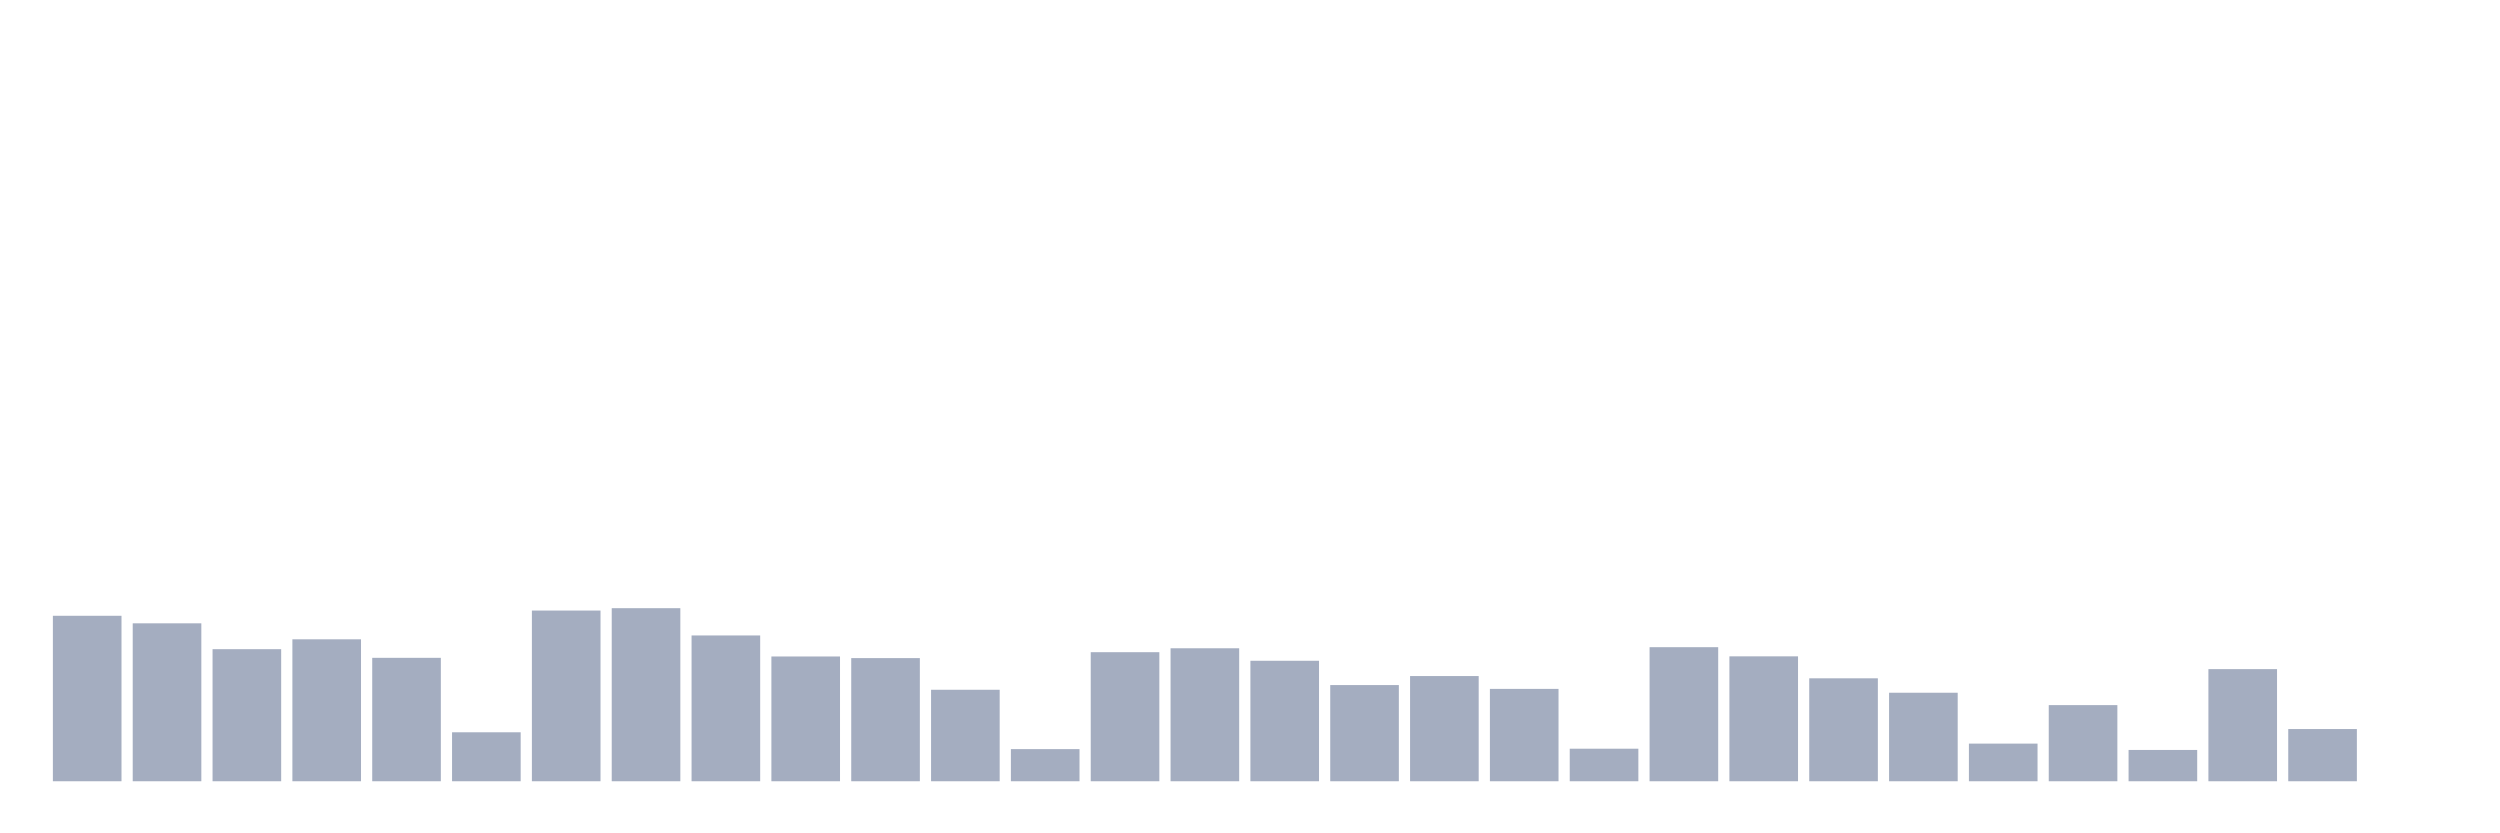 <svg xmlns="http://www.w3.org/2000/svg" viewBox="0 0 480 160"><g transform="translate(10,10)"><rect class="bar" x="0.153" width="13.175" y="108.231" height="31.769" fill="rgb(164,173,192)"></rect><rect class="bar" x="15.482" width="13.175" y="109.678" height="30.322" fill="rgb(164,173,192)"></rect><rect class="bar" x="30.81" width="13.175" y="114.642" height="25.358" fill="rgb(164,173,192)"></rect><rect class="bar" x="46.138" width="13.175" y="112.747" height="27.253" fill="rgb(164,173,192)"></rect><rect class="bar" x="61.466" width="13.175" y="116.303" height="23.697" fill="rgb(164,173,192)"></rect><rect class="bar" x="76.794" width="13.175" y="130.598" height="9.402" fill="rgb(164,173,192)"></rect><rect class="bar" x="92.123" width="13.175" y="107.226" height="32.774" fill="rgb(164,173,192)"></rect><rect class="bar" x="107.451" width="13.175" y="106.771" height="33.229" fill="rgb(164,173,192)"></rect><rect class="bar" x="122.779" width="13.175" y="112.008" height="27.992" fill="rgb(164,173,192)"></rect><rect class="bar" x="138.107" width="13.175" y="116.044" height="23.956" fill="rgb(164,173,192)"></rect><rect class="bar" x="153.436" width="13.175" y="116.355" height="23.645" fill="rgb(164,173,192)"></rect><rect class="bar" x="168.764" width="13.175" y="122.435" height="17.565" fill="rgb(164,173,192)"></rect><rect class="bar" x="184.092" width="13.175" y="133.829" height="6.171" fill="rgb(164,173,192)"></rect><rect class="bar" x="199.42" width="13.175" y="115.22" height="24.78" fill="rgb(164,173,192)"></rect><rect class="bar" x="214.748" width="13.175" y="114.467" height="25.533" fill="rgb(164,173,192)"></rect><rect class="bar" x="230.077" width="13.175" y="116.868" height="23.132" fill="rgb(164,173,192)"></rect><rect class="bar" x="245.405" width="13.175" y="121.533" height="18.467" fill="rgb(164,173,192)"></rect><rect class="bar" x="260.733" width="13.175" y="119.801" height="20.199" fill="rgb(164,173,192)"></rect><rect class="bar" x="276.061" width="13.175" y="122.266" height="17.734" fill="rgb(164,173,192)"></rect><rect class="bar" x="291.39" width="13.175" y="133.751" height="6.249" fill="rgb(164,173,192)"></rect><rect class="bar" x="306.718" width="13.175" y="114.259" height="25.741" fill="rgb(164,173,192)"></rect><rect class="bar" x="322.046" width="13.175" y="116.018" height="23.982" fill="rgb(164,173,192)"></rect><rect class="bar" x="337.374" width="13.175" y="120.235" height="19.765" fill="rgb(164,173,192)"></rect><rect class="bar" x="352.702" width="13.175" y="123.006" height="16.994" fill="rgb(164,173,192)"></rect><rect class="bar" x="368.031" width="13.175" y="132.772" height="7.228" fill="rgb(164,173,192)"></rect><rect class="bar" x="383.359" width="13.175" y="125.381" height="14.619" fill="rgb(164,173,192)"></rect><rect class="bar" x="398.687" width="13.175" y="133.991" height="6.009" fill="rgb(164,173,192)"></rect><rect class="bar" x="414.015" width="13.175" y="118.471" height="21.529" fill="rgb(164,173,192)"></rect><rect class="bar" x="429.344" width="13.175" y="129.975" height="10.025" fill="rgb(164,173,192)"></rect><rect class="bar" x="444.672" width="13.175" y="140" height="0" fill="rgb(164,173,192)"></rect></g></svg>